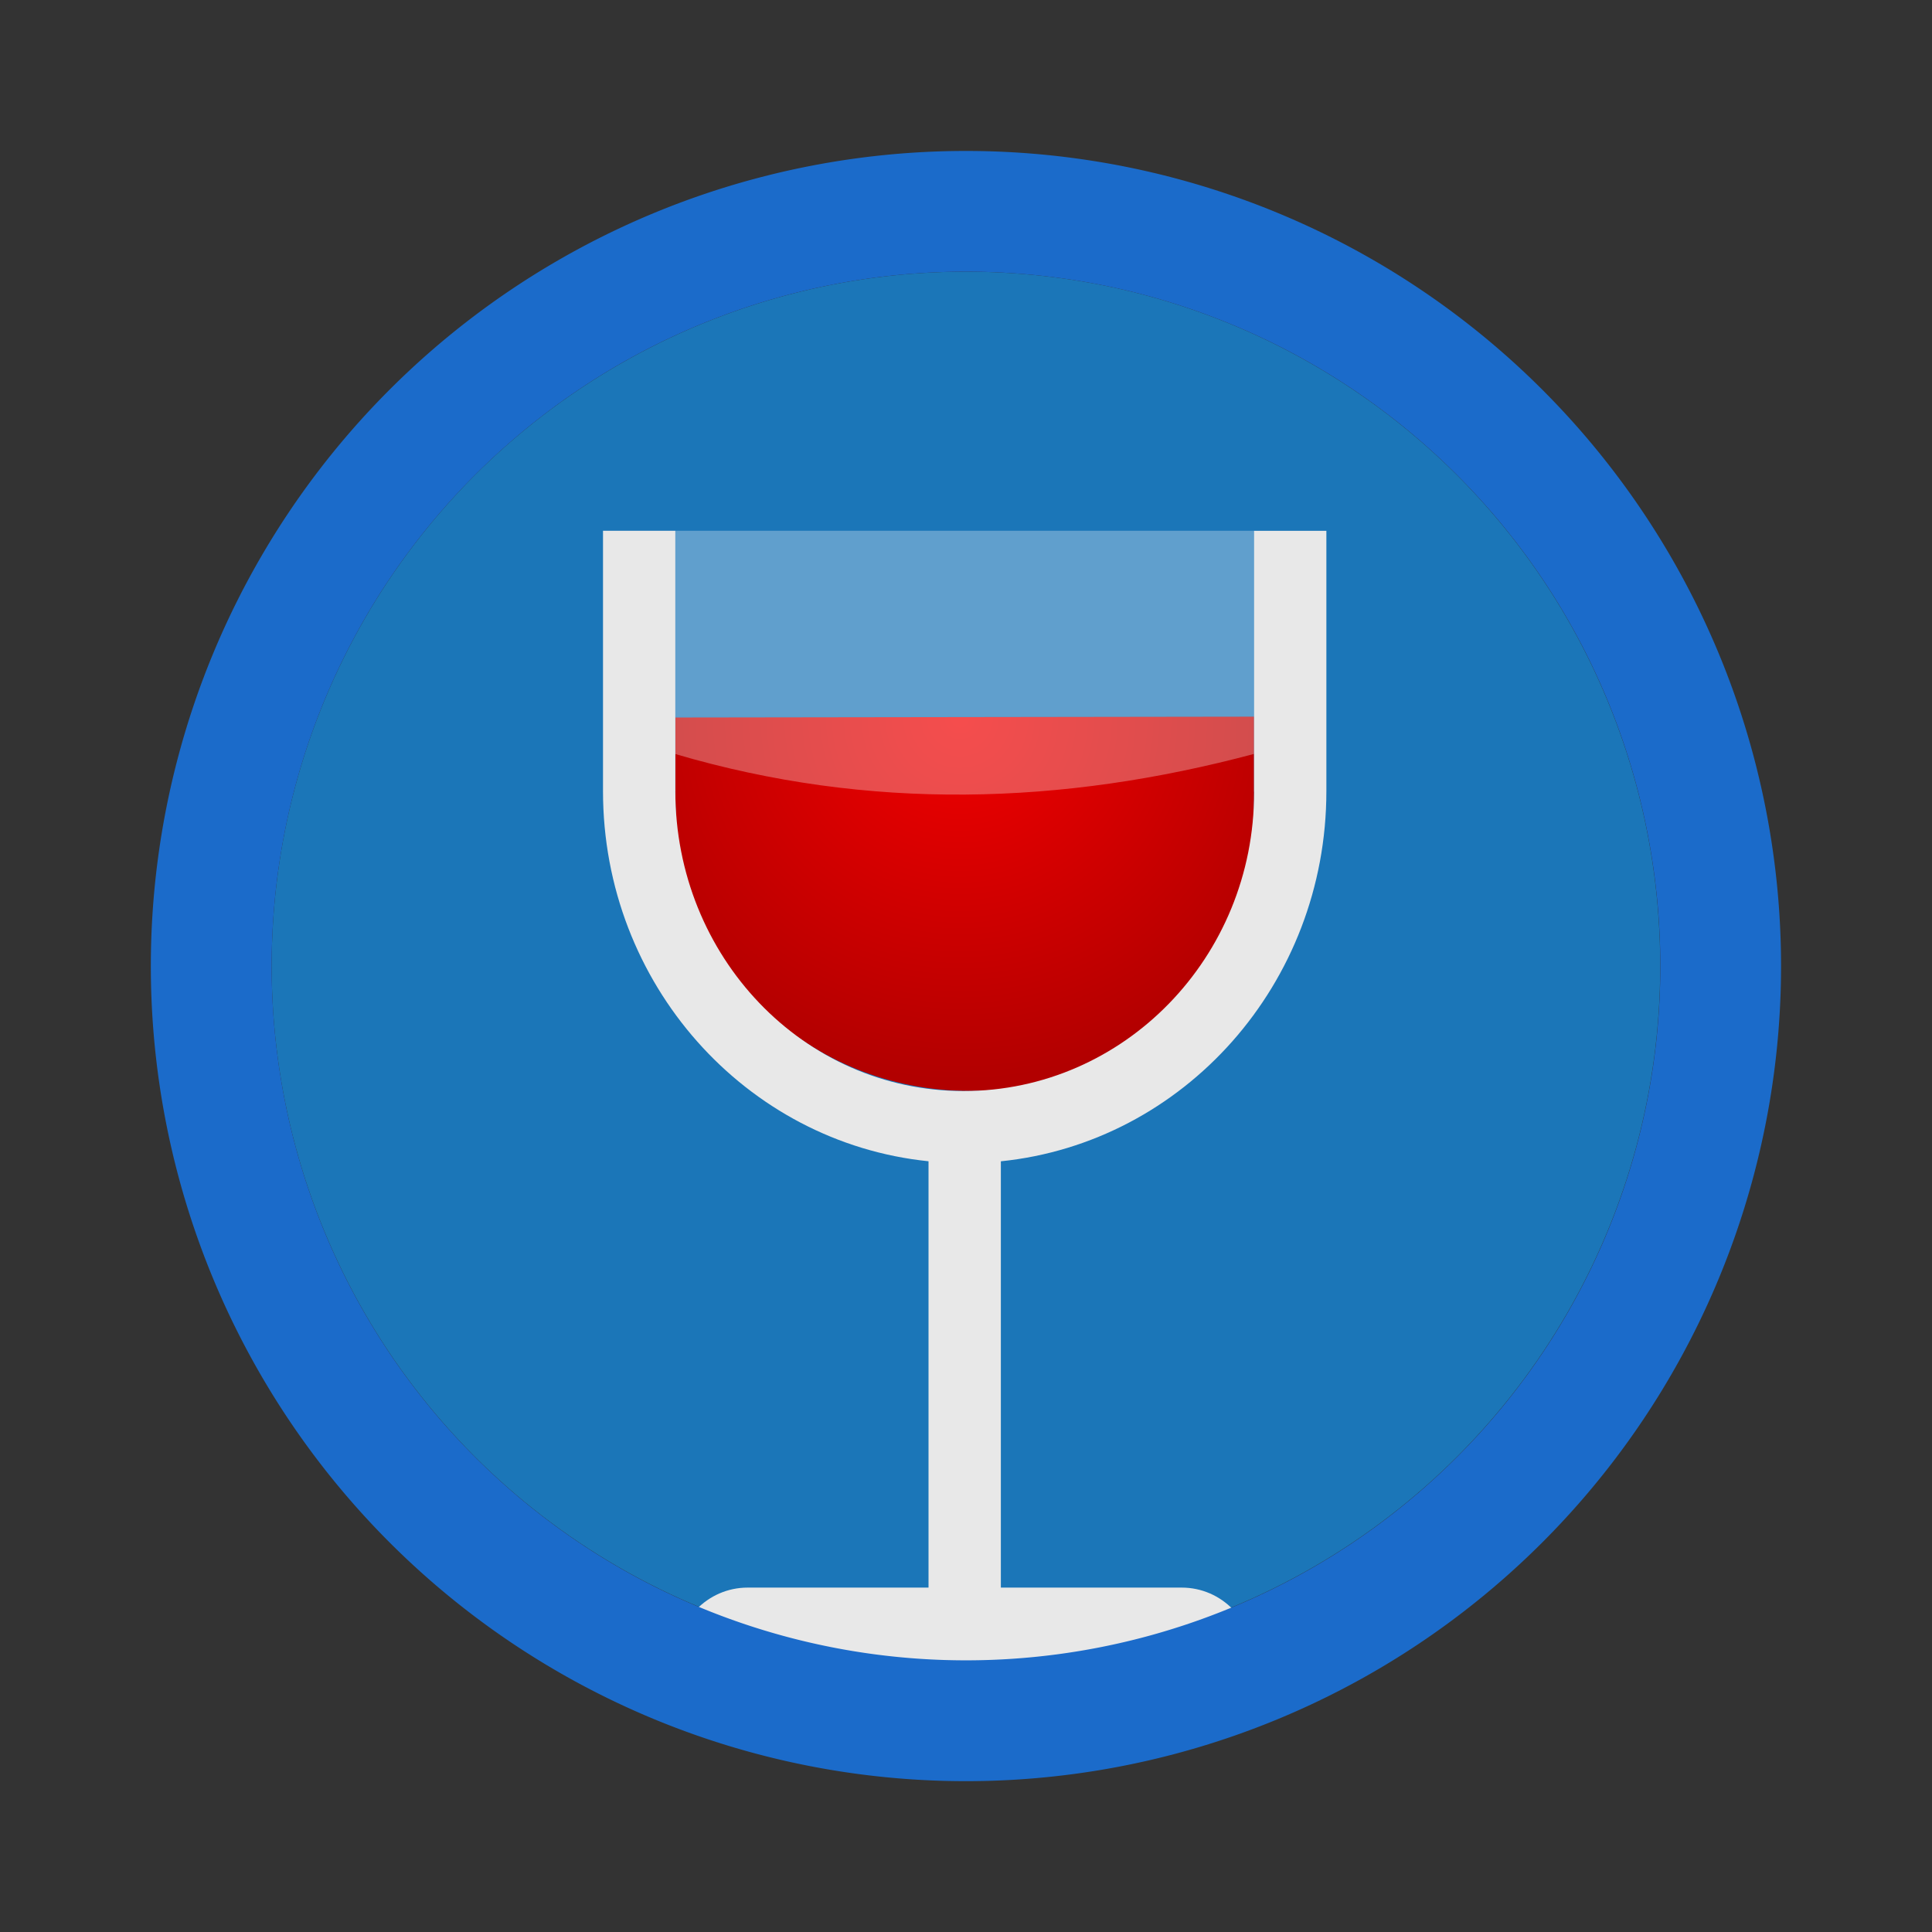 <?xml version="1.0" encoding="UTF-8" standalone="no"?>
<svg
   width="64"
   height="64"
   viewBox="0 0 16.933 16.933"
   version="1.1"
   id="svg8"
   sodipodi:docname="protontricks.svg"
   inkscape:version="1.2.2 (b0a8486541, 2022-12-01)"
   xmlns:inkscape="http://www.inkscape.org/namespaces/inkscape"
   xmlns:sodipodi="http://sodipodi.sourceforge.net/DTD/sodipodi-0.dtd"
   xmlns:xlink="http://www.w3.org/1999/xlink"
   xmlns="http://www.w3.org/2000/svg"
   xmlns:svg="http://www.w3.org/2000/svg">
  <rect x="0" y="0" width="16.933" height="16.933" fill="#333333" stroke="none"/>
  <defs
     id="defs12">
    <linearGradient
       xlink:href="#linearGradient4305"
       id="linearGradient4311"
       x1="16.75"
       y1="-4.5"
       x2="36"
       y2="32"
       gradientUnits="userSpaceOnUse" />
    <linearGradient
       id="linearGradient4305">
      <stop
         style="stop-color:#ffffff;stop-opacity:1;"
         offset="0"
         id="stop4307" />
      <stop
         style="stop-color:#ffffff;stop-opacity:0;"
         offset="1"
         id="stop4309" />
    </linearGradient>
    <radialGradient
       xlink:href="#linearGradient4301"
       id="radialGradient4309"
       cx="20.853"
       cy="17.349"
       fx="20.853"
       fy="17.349"
       r="8.129"
       gradientTransform="matrix(-0.012,1.195,-1.275,-0.012,46.24,-9.623)"
       gradientUnits="userSpaceOnUse" />
    <linearGradient
       id="linearGradient4301">
      <stop
         style="stop-color:#f10000;stop-opacity:1"
         offset="0"
         id="stop4303" />
      <stop
         style="stop-color:#b20000;stop-opacity:1"
         offset="1"
         id="stop4305" />
    </linearGradient>
    <linearGradient
       gradientTransform="translate(0,14)"
       gradientUnits="userSpaceOnUse"
       x2="44"
       y2="28"
       x1="30.625"
       y1="14"
       id="f"
       xlink:href="#e-2" />
    <linearGradient
       gradientTransform="translate(0,-2)"
       gradientUnits="userSpaceOnUse"
       x2="43"
       y2="31"
       x1="4"
       y1="18"
       id="e-2">
      <stop
         id="stop4351"
         stop-color="#292c2f"
         style="stop-color:#000000;stop-opacity:1" />
      <stop
         id="stop4353"
         stop-opacity="0"
         offset="1"
         style="stop-color:#000000;stop-opacity:0.326" />
    </linearGradient>
  </defs>
  <sodipodi:namedview
     id="namedview10"
     pagecolor="#505050"
     bordercolor="#eeeeee"
     borderopacity="1"
     inkscape:showpageshadow="0"
     inkscape:pageopacity="0"
     inkscape:pagecheckerboard="0"
     inkscape:deskcolor="#505050"
     showgrid="false"
     inkscape:zoom="15.843611"
     inkscape:cx="39.479636"
     inkscape:cy="31.116644"
     inkscape:window-width="1920"
     inkscape:window-height="972"
     inkscape:window-x="0"
     inkscape:window-y="0"
     inkscape:window-maximized="1"
     inkscape:current-layer="svg8" />
  <circle
     cx="8.466"
     cy="8.466"
     fill="#ffffff"
     opacity="0.1"
     style="stroke-width:1;paint-order:stroke markers fill;opacity:1;fill:#1b76b8;fill-opacity:1"
     id="circle4"
     r="6.085" />
  <g
     id="layer1"
     style="display:inline"
     transform="matrix(0.317,0,0,0.326,0.847,1.384)"
     inkscape:label="wineglass">
    <path
       style="color:#000000;clip-rule:nonzero;display:inline;overflow:visible;visibility:visible;opacity:1;isolation:auto;mix-blend-mode:normal;color-interpolation:sRGB;color-interpolation-filters:linearRGB;solid-color:#000000;solid-opacity:1;fill:url(#radialGradient4309);fill-opacity:1;fill-rule:nonzero;stroke:none;stroke-width:2;stroke-linecap:butt;stroke-linejoin:bevel;stroke-miterlimit:4;stroke-dasharray:none;stroke-dashoffset:0;stroke-opacity:1;marker:none;color-rendering:auto;image-rendering:auto;shape-rendering:auto;text-rendering:auto;enable-background:accumulate"
       d="m 16.003,17.242 c 0.016,4.471 3.668,7.843 8.139,7.843 4.471,-6.34e-4 7.843,-3.372 7.858,-7.843 L 32,15.023 l -16,0.022 z"
       id="path4316"
       sodipodi:nodetypes="cccccc" />
    <path
       id="rect4364"
       style="color:#000000;clip-rule:nonzero;display:inline;overflow:visible;visibility:visible;opacity:1;isolation:auto;mix-blend-mode:normal;color-interpolation:sRGB;color-interpolation-filters:linearRGB;solid-color:#000000;solid-opacity:1;fill:#ffffff;fill-opacity:0.304;fill-rule:nonzero;stroke:none;stroke-width:1.679;stroke-linecap:butt;stroke-linejoin:bevel;stroke-miterlimit:4;stroke-dasharray:none;stroke-dashoffset:0;stroke-opacity:1;marker:none;color-rendering:auto;image-rendering:auto;shape-rendering:auto;text-rendering:auto;enable-background:accumulate"
       d="m 16,10.024 v 4.999 h 16.001 v -4.999 z m 0,5 v 1.003 c 5.367,1.534 10.696,1.373 15.999,-0.003 V 15.025 Z"
       sodipodi:nodetypes="cccccccccc" />
    <path
       id="path4283"
       d="m 14,10.024 v 7 c 0,5.185 3.947,9.449 9,9.951 l -2e-6,11.462 h -5 c -1.108,0 -2,0.892 -2,2 h 8 8 c 0,-1.108 -0.892,-2 -2,-2 h -5 L 25,26.976 c 5.053,-0.502 9,-4.766 9,-9.951 v -7 h -2 v 7 l 0.002,0.031 c 0,4.436 -3.598,8.031 -8.033,8.031 C 19.533,25.087 16,21.46 16,17.024 l 0.002,-0.031 H 16 v -6.969 z"
       style="color:#000000;clip-rule:nonzero;display:inline;overflow:visible;visibility:visible;opacity:1;isolation:auto;mix-blend-mode:normal;color-interpolation:sRGB;color-interpolation-filters:linearRGB;solid-color:#000000;solid-opacity:1;fill:#e8e8e8;fill-opacity:1;fill-rule:nonzero;stroke:none;stroke-width:2;stroke-linecap:butt;stroke-linejoin:bevel;stroke-miterlimit:4;stroke-dasharray:none;stroke-dashoffset:0;stroke-opacity:1;marker:none;color-rendering:auto;image-rendering:auto;shape-rendering:auto;text-rendering:auto;enable-background:accumulate"
       sodipodi:nodetypes="csccscccsccsccccsccccc" />
  </g>
  <path
     id="circle2-3"
     style="fill:#1b6bca;fill-opacity:1;stroke-width:1;paint-order:stroke markers fill"
     d="m 8.466,1.323 a 7.144,7.144 0 0 0 -7.144,7.144 7.144,7.144 0 0 0 7.144,7.144 7.144,7.144 0 0 0 7.144,-7.144 7.144,7.144 0 0 0 -7.144,-7.144 z m 0,1.058 A 6.085,6.085 0 0 1 14.552,8.466 6.085,6.085 0 0 1 8.466,14.552 6.085,6.085 0 0 1 2.381,8.466 6.085,6.085 0 0 1 8.466,2.381 Z" />
</svg>

